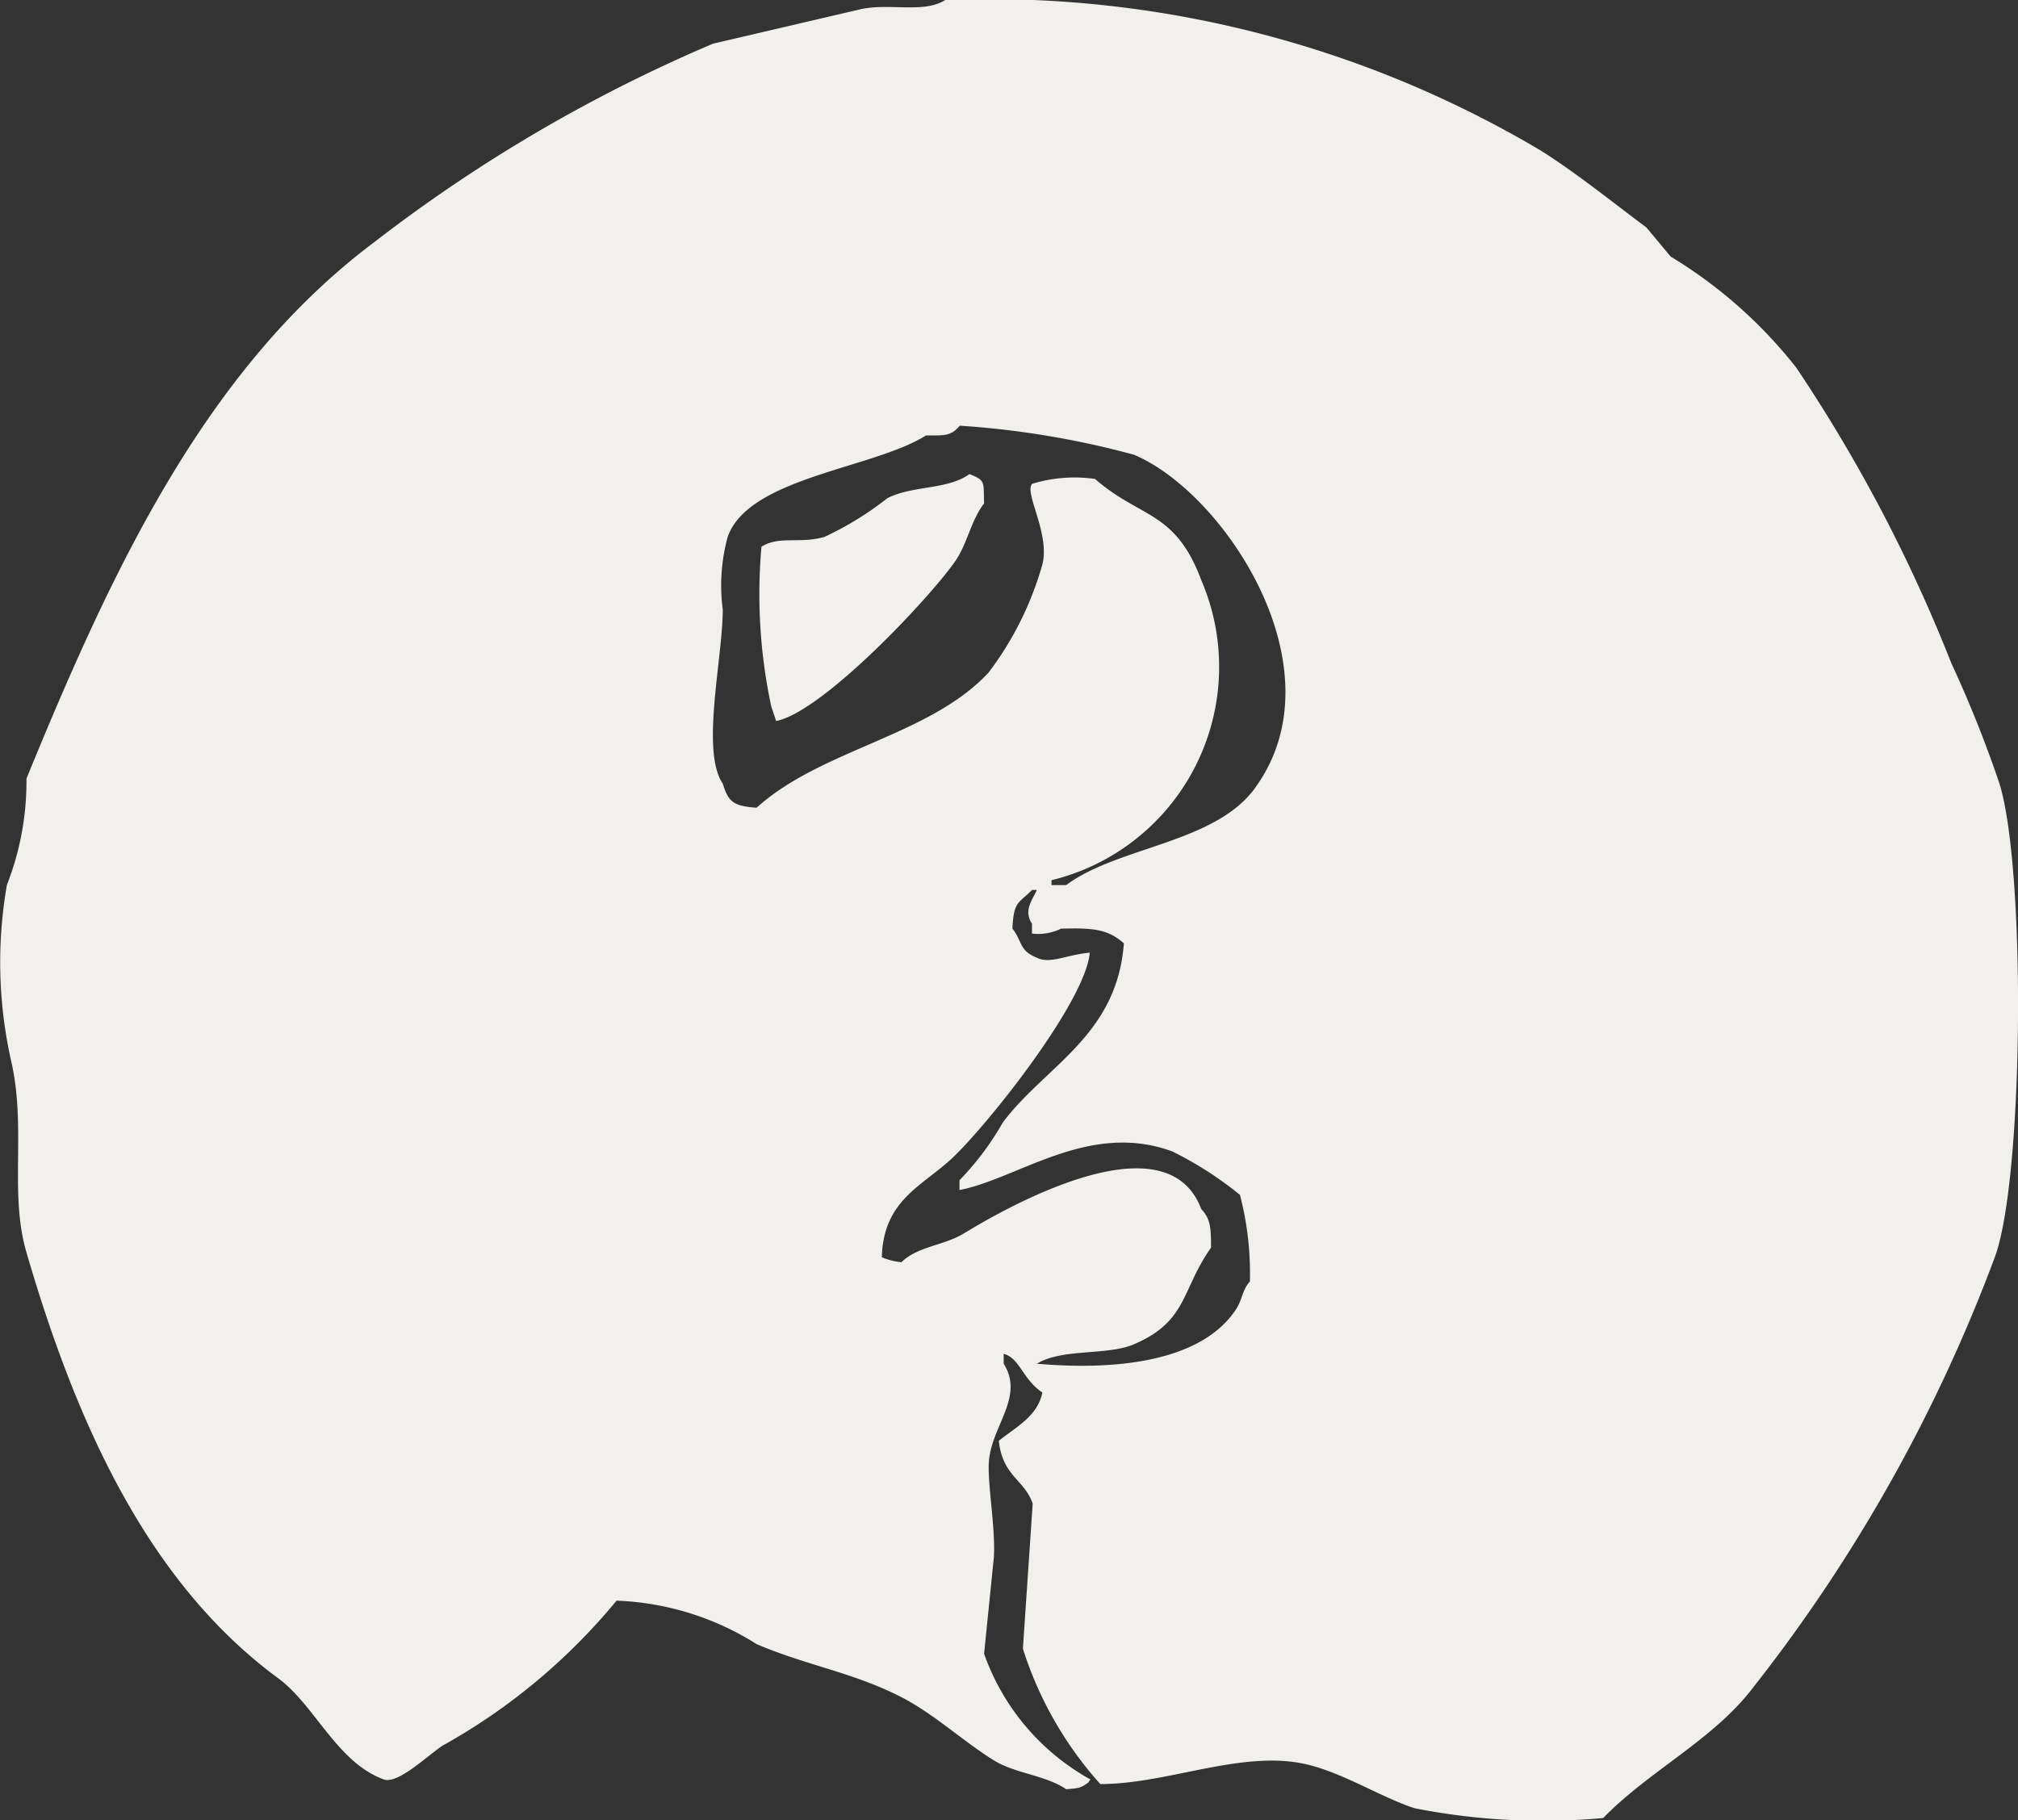 <svg xmlns="http://www.w3.org/2000/svg" width="41.242" height="37.2" viewBox="0 0 41.242 37.2">
  <rect x="0" y="0" width="41.242" height="37.2" fill="#333333" stroke="none"/>
  <g id="logo-light" transform="translate(-42 -40)">
    <path id="路径_20" data-name="路径 20" d="M71.319,55.629c-.448.326-1.165.228-1.68.495a6.478,6.478,0,0,1-1.285.79c-.508.144-.926-.029-1.285.2a10.964,10.964,0,0,0,.2,3.262l.1.3c.948-.185,3.124-2.5,3.657-3.261.252-.361.325-.842.593-1.186C71.605,55.782,71.651,55.76,71.319,55.629Z" transform="translate(-9.507 -5.939)" fill="#f2f0ed" fill-rule="evenodd"/>
    <path id="路径_21" data-name="路径 21" d="M82.863,56.016a24.653,24.653,0,0,0-.988-2.471,31.643,31.643,0,0,0-3.163-6.028,9.544,9.544,0,0,0-2.569-2.273l-.494-.593c-.7-.523-1.458-1.135-2.174-1.582A22.074,22.074,0,0,0,61.318,40c-.452.288-1.176.045-1.779.2l-2.965.692a31.337,31.337,0,0,0-6.918,4.052c-3.448,2.583-5.359,6.677-7.115,10.97a5.807,5.807,0,0,1-.4,2.174,9.2,9.2,0,0,0,.1,3.656c.293,1.355-.052,2.656.3,3.855,1.028,3.532,2.5,6.757,5.139,8.7.763.56,1.205,1.729,2.174,2.076.291.081.861-.471,1.186-.692A12.419,12.419,0,0,0,54.6,72.717a5.743,5.743,0,0,1,2.866.89c1.058.448,1.973.576,2.965,1.087.65.335,1.273.911,1.877,1.285.445.276,1.049.3,1.483.593.229-.022.278-.02.395-.1s.009.009.1-.1a4.738,4.738,0,0,1-2.174-2.57l.2-1.976c.035-.622-.14-1.528-.1-1.977.067-.723.724-1.3.3-1.977v-.2c.333.088.385.52.791.79-.1.5-.565.719-.89.988.075.724.526.792.692,1.285q-.1,1.481-.2,2.964a7.558,7.558,0,0,0,1.582,2.767c1.4,0,2.929-.721,4.249-.395.746.184,1.5.669,2.174.889a13.551,13.551,0,0,0,3.855.2c.928-.96,2.254-1.6,3.064-2.668a32.687,32.687,0,0,0,4.941-8.8C83.358,64.09,83.408,57.782,82.863,56.016ZM67.544,66.194c-.162.176-.151.381-.3.593-.713,1.045-2.433,1.229-4.052,1.087.507-.315,1.432-.164,1.976-.395,1.108-.47.967-1.109,1.582-1.977,0-.412-.012-.589-.2-.79-.725-1.92-4.07.024-4.843.494-.425.259-.945.264-1.285.593a1.413,1.413,0,0,1-.4-.1c.03-1.136.777-1.434,1.384-1.977.678-.606,2.773-3.213,2.866-4.249-.459.037-.82.242-1.086.1-.362-.146-.286-.324-.495-.593.025-.569.131-.513.4-.79h.1c-.116.246-.269.422-.1.692v.2a1.067,1.067,0,0,0,.593-.1c.675-.02.96.014,1.285.3-.143,1.89-1.6,2.5-2.471,3.656a5.831,5.831,0,0,1-.889,1.186v.2c1.2-.232,2.642-1.414,4.348-.79a7.272,7.272,0,0,1,1.384.889A6.358,6.358,0,0,1,67.544,66.194Zm.1-10.08c-.827,1.128-2.8,1.189-3.854,1.977h-.3v-.1a4.487,4.487,0,0,0,3.063-6.127c-.533-1.434-1.246-1.263-2.174-2.075a2.977,2.977,0,0,0-1.285.1c-.172.187.389,1.046.2,1.68a6.652,6.652,0,0,1-1.087,2.174c-1.2,1.3-3.427,1.57-4.744,2.767-.473-.035-.575-.114-.692-.494-.453-.665,0-2.554,0-3.558a3.779,3.779,0,0,1,.1-1.482c.428-1.221,2.975-1.395,4.052-2.075.4,0,.513.01.692-.2a18.072,18.072,0,0,1,3.558.593C67.014,50.062,69.431,53.676,67.643,56.114Z" transform="translate(0 0)" fill="#f2f0ed" fill-rule="evenodd"/>
  </g>
</svg>
